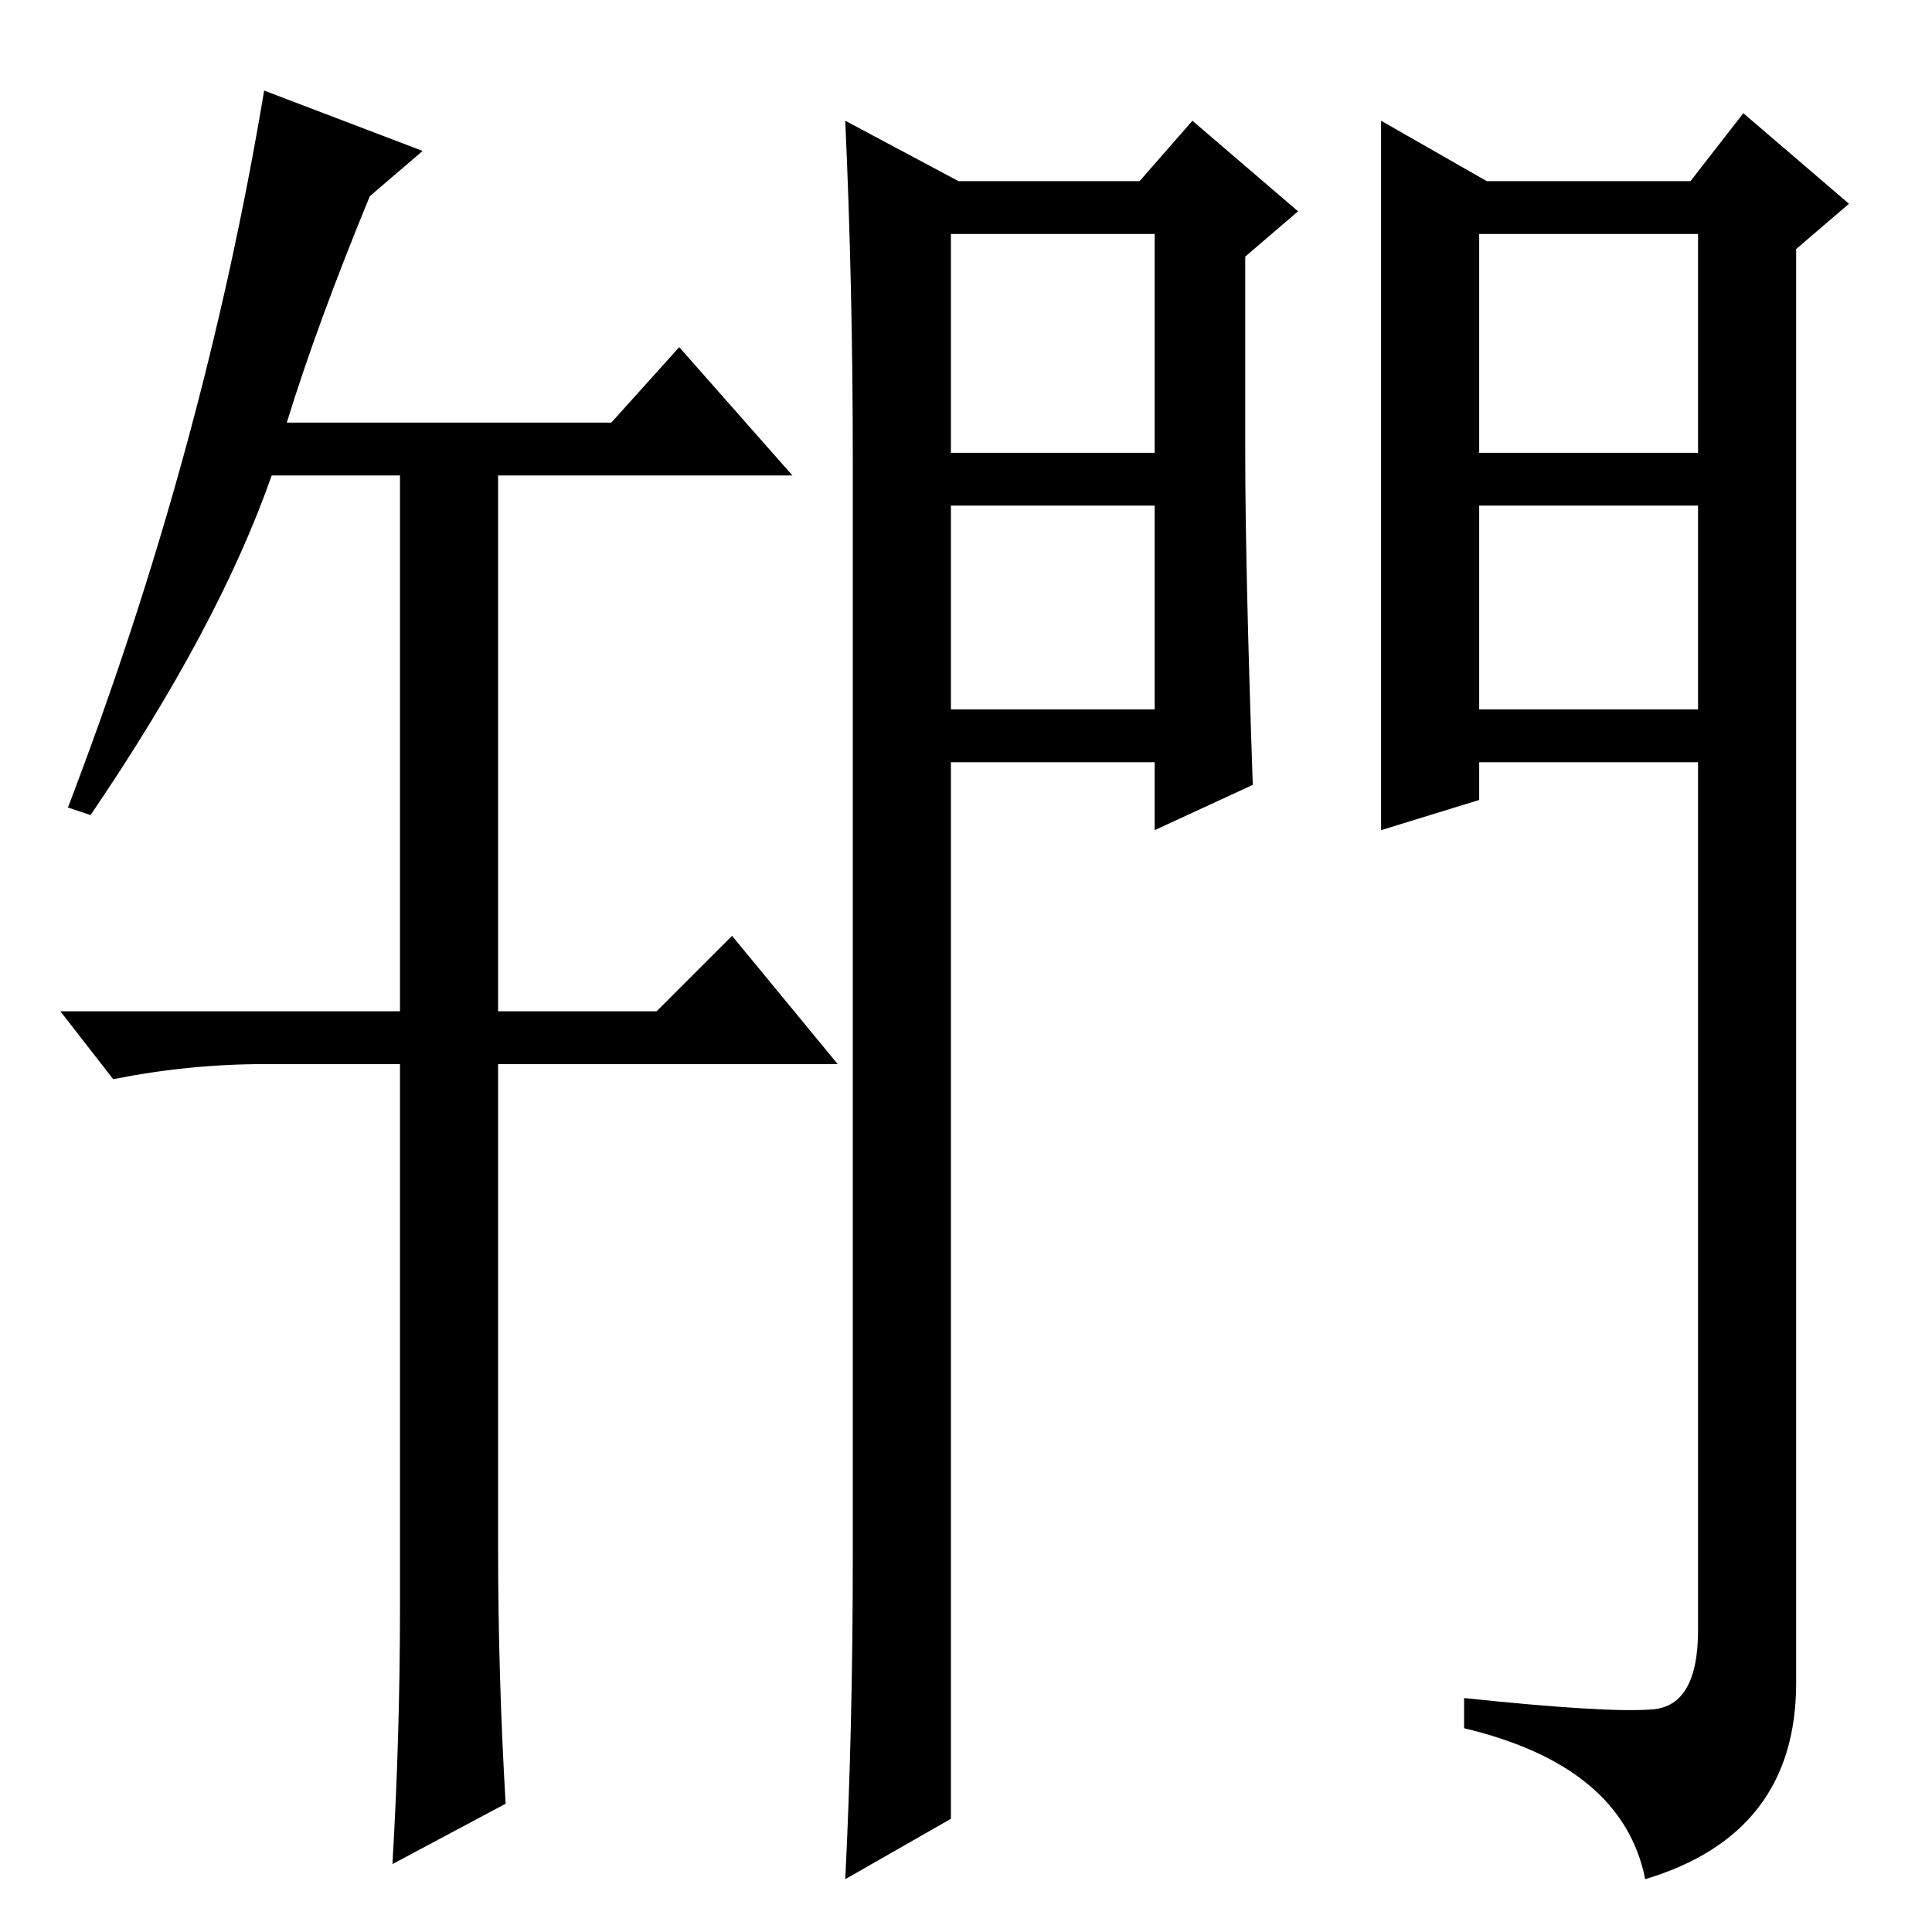 <?xml version="1.0" standalone="no"?>
<!DOCTYPE svg PUBLIC "-//W3C//DTD SVG 1.1//EN" "http://www.w3.org/Graphics/SVG/1.1/DTD/svg11.dtd" >
<svg xmlns="http://www.w3.org/2000/svg" xmlns:xlink="http://www.w3.org/1999/xlink" version="1.1" viewBox="0 -36 256 256">
  <g transform="matrix(1 0 0 -1 0 220)">
   <path fill="currentColor"
d="M35 244l21 -8l-7 -6q-7 -17 -11 -30h43l9 10l15 -17h-39v-71h21l10 10l14 -17h-45v-64q0 -17 1 -34l-15 -8q1 17 1 34v72h-18q-10 0 -20 -2l-7 9h45v71h-17q-7 -20 -24 -45l-3 1q18 47 26 95zM183 240l14 -8h27l7 9l14 -12l-7 -6v-190q0 -20 -20 -26q-3 15 -24 20v4
q19 -2 25 -1.5t6 10.5v115h-29v-5l-13 -4v94zM196 196h29v29h-29v-29zM196 189v-27h29v27h-29zM127 232h24l7 8l14 -12l-7 -6v-26q0 -15 1 -44l-13 -6v9h-27v-140l-14 -8q1 20 1 43v145q0 23 -1 45zM126 189v-27h27v27h-27zM126 225v-29h27v29h-27z" />
  </g>

</svg>

